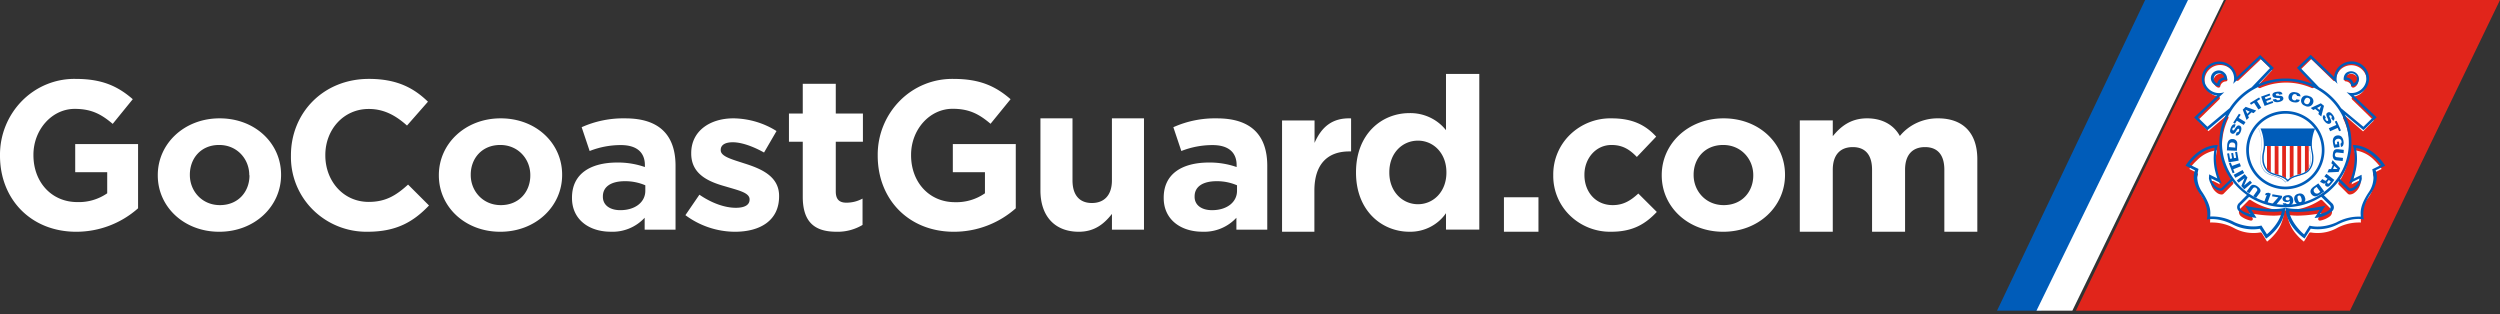 <svg width="350" height="44" viewBox="0 0 350 44" xmlns="http://www.w3.org/2000/svg">
    <rect x="0" y="0" width="350" height="44" fill="#333333" stroke="none"/>
    <g fill="none" fill-rule="evenodd">
        <path d="M10.674 32.446C4.362 32.446 0 27.92 0 21.796v-.06A10.745 10.745 0 0 1 3.104 14.1c2-2.013 4.713-3.114 7.52-3.052 3.639 0 5.85 1.003 7.964 2.839l-2.81 3.457c-1.565-1.329-2.952-2.1-5.3-2.1-3.2-.014-5.798 2.913-5.798 6.421v.056c0 3.787 2.547 6.57 6.135 6.57 1.49.051 2.958-.38 4.194-1.23v-2.956h-4.48v-3.936h8.8v8.992a13.026 13.026 0 0 1-8.655 3.285zM30.69 32.446c-4.938 0-8.6-3.5-8.6-7.881v-.058c0-4.38 3.69-7.939 8.66-7.939 4.97 0 8.6 3.5 8.6 7.88v.059c0 4.38-3.69 7.939-8.66 7.939zm4.208-7.94c0-2.234-1.698-4.21-4.208-4.21-2.586-.009-4.11 1.904-4.11 4.153v.058c0 2.235 1.692 4.21 4.208 4.21 2.59 0 4.138-1.908 4.138-4.152l-.028-.058zM51.474 32.444a10.638 10.638 0 0 1-7.659-3.07 10.388 10.388 0 0 1-3.083-7.58v-.06c0-5.884 4.485-10.689 10.921-10.689 3.95 0 6.314 1.301 8.26 3.193l-2.933 3.34c-1.618-1.449-3.263-2.323-5.36-2.323-3.53 0-6.074 2.9-6.074 6.45v.056c0 3.55 2.487 6.506 6.074 6.506 2.398 0 3.865-.93 5.51-2.426l2.93 2.928c-2.154 2.253-4.528 3.675-8.586 3.675zM70.036 32.446c-4.936 0-8.596-3.5-8.596-7.881v-.058c0-4.38 3.688-7.939 8.657-7.939 4.97 0 8.601 3.5 8.601 7.88v.059c0 4.38-3.693 7.939-8.662 7.939zm4.207-7.94c0-2.234-1.692-4.21-4.207-4.21-2.585 0-4.132 1.904-4.132 4.153v.058c0 2.235 1.692 4.21 4.207 4.21 2.59 0 4.132-1.908 4.132-4.152v-.058zM90.252 32.151v-1.666a6.115 6.115 0 0 1-4.763 1.955c-2.97 0-5.41-1.666-5.41-4.714v-.055c0-3.364 2.62-4.917 6.352-4.917a11.408 11.408 0 0 1 3.853.632v-.258c0-1.806-1.15-2.818-3.382-2.818a11.886 11.886 0 0 0-4.351.831l-1.118-3.332a14.222 14.222 0 0 1 6.116-1.238c4.883 0 7.027 2.475 7.027 6.643v8.937h-4.324zm.092-6.21a7.11 7.11 0 0 0-2.855-.573c-1.908 0-3.086.75-3.086 2.127v.059c0 1.179.998 1.87 2.44 1.87 2.087 0 3.501-1.125 3.501-2.71v-.772zM102.891 32.446a11.685 11.685 0 0 1-6.934-2.324l1.96-2.864c1.749 1.203 3.591 1.833 5.093 1.833 1.33 0 1.932-.45 1.932-1.144v-.036c0-.945-1.567-1.26-3.349-1.801-2.259-.63-4.822-1.635-4.822-4.611v-.059c0-3.125 2.653-4.872 5.912-4.872 2.148.03 4.242.647 6.03 1.779l-1.748 3.008c-1.601-.9-3.197-1.437-4.377-1.437-1.18 0-1.686.45-1.686 1.063v.054c0 .865 1.535 1.265 3.287 1.837 2.26.716 4.884 1.747 4.884 4.557v.059c0 3.409-2.681 4.958-6.182 4.958zM117.108 32.444c-2.816 0-4.721-1.122-4.721-4.886v-7.716h-1.933v-3.946h1.933v-4.16h4.622v4.16h3.8v3.946h-3.8V26.8c0 1.064.45 1.575 1.482 1.575a4.672 4.672 0 0 0 2.265-.573v3.688a6.788 6.788 0 0 1-3.648.955zM133.541 32.446c-6.314 0-10.661-4.526-10.661-10.65v-.06a10.74 10.74 0 0 1 3.106-7.636 10.3 10.3 0 0 1 7.528-3.052c3.642 0 5.85 1.003 7.967 2.839l-2.805 3.443c-1.566-1.329-2.954-2.1-5.303-2.1-3.246 0-5.822 2.927-5.822 6.45v.055c0 3.787 2.549 6.57 6.14 6.57a6.984 6.984 0 0 0 4.202-1.245v-2.955h-4.497v-3.936h8.813v8.992a13.045 13.045 0 0 1-8.668 3.285zM155.673 32.153v-2.207c-1.03 1.307-2.36 2.5-4.637 2.5-3.395 0-5.375-2.212-5.375-5.79V16.569h4.489v8.681c0 2.093 1.002 3.171 2.713 3.171s2.806-1.078 2.806-3.17v-8.682h4.489v15.585h-4.485zM173.095 32.151v-1.666a6.128 6.128 0 0 1-4.764 1.955c-2.972 0-5.412-1.666-5.412-4.714v-.055c0-3.364 2.616-4.917 6.354-4.917a11.415 11.415 0 0 1 3.855.632v-.258c0-1.806-1.151-2.817-3.383-2.817a11.935 11.935 0 0 0-4.358.83l-1.118-3.332a14.216 14.216 0 0 1 6.118-1.238c4.88 0 7.03 2.475 7.03 6.643v8.937h-4.322zm.088-6.21a7.071 7.071 0 0 0-2.851-.573c-1.914 0-3.087.75-3.087 2.127v.06c0 1.178.998 1.869 2.44 1.869 2.089 0 3.498-1.125 3.498-2.71v-.772zM188.889 21.2c-3.018 0-4.875 1.774-4.875 5.486v5.76h-4.527V16.867h4.55v3.14c.94-2.152 2.421-3.547 5.115-3.432V21.2h-.263zM202.44 32.144v-2.3c-1.143 1.659-3.07 2.638-5.12 2.6-3.852 0-7.478-2.928-7.478-8.273v-.06c0-5.346 3.588-8.275 7.479-8.275 1.998-.04 3.898.846 5.118 2.39v-7.871h4.662v21.79h-4.662zm.057-8.034c0-2.656-1.806-4.42-3.982-4.42-2.177 0-4.011 1.731-4.011 4.42v.061c0 2.656 1.834 4.42 4.01 4.42 2.177 0 3.983-1.764 3.983-4.42v-.06zM210.552 32.446v-4.833h4.833v4.833zM225.576 32.444a8.068 8.068 0 0 1-5.767-2.26 7.694 7.694 0 0 1-2.353-5.619v-.058a7.734 7.734 0 0 1 2.365-5.666 8.11 8.11 0 0 1 5.814-2.271c2.942 0 4.776.965 6.23 2.56l-2.707 2.843c-.988-1.023-1.976-1.676-3.55-1.676-2.214 0-3.788 1.904-3.788 4.152v.058c0 2.333 1.542 4.21 3.962 4.21 1.482 0 2.502-.626 3.582-1.622l2.589 2.578c-1.519 1.6-3.257 2.771-6.377 2.771zM241.246 32.446c-4.945 0-8.603-3.5-8.603-7.881v-.058c0-4.38 3.691-7.939 8.664-7.939s8.594 3.5 8.594 7.88v.059c0 4.38-3.681 7.939-8.655 7.939zm4.211-7.94c0-2.234-1.698-4.21-4.21-4.21-2.592 0-4.14 1.904-4.14 4.153v.058c0 2.235 1.697 4.21 4.21 4.21 2.591 0 4.14-1.908 4.14-4.152v-.058zM272.208 32.446v-8.681c0-2.093-.954-3.171-2.706-3.171s-2.793 1.078-2.793 3.17v8.682h-4.621v-8.681c0-2.093-.955-3.171-2.702-3.171-1.747 0-2.797 1.078-2.797 3.17v8.682h-4.617V16.86h4.617v2.207c1.064-1.307 2.463-2.5 4.802-2.5 2.124 0 3.738.914 4.588 2.472 1.283-1.575 3.26-2.489 5.346-2.472 3.437 0 5.5 1.979 5.5 5.73v10.148h-4.617z" fill="#FFF" fill-rule="nonzero"/>
        <path fill="#E1251B" fill-rule="nonzero" d="M328.998 43.491 350 0h-38.362l-21.007 43.491z"/>
        <path d="m316.524 8.284.084.08 1.398 1.37.089.084-.084.089-1.864 2.026a.24.24 0 0 0 0 .3c.042.064.114.1.19.099.032.004.063.004.094 0a8.896 8.896 0 0 1 7.237 0c.031.007.063.007.094 0a.237.237 0 0 0 .195-.099.236.236 0 0 0 0-.3l-1.864-2.026-.084-.09.084-.084 1.398-1.37.089-.079.084.08 2.992 2.922a.232.232 0 0 0 .163.065.264.264 0 0 0 .084 0 .234.234 0 0 0 .149-.201 2.22 2.22 0 0 1 .573-1.37 2.188 2.188 0 0 1 3.109 0c.596.597.8 1.484.524 2.284-.275.8-.98 1.37-1.815 1.468a.233.233 0 0 0-.196.155.245.245 0 0 0 .056.249l2.931 2.86.089.09-.089.089-1.328 1.337-.08.08-.083-.076-2.33-2.012a.227.227 0 0 0-.299 0 .235.235 0 0 0-.065.29 9.02 9.02 0 0 1-.648 8.964.236.236 0 0 0 .028.3l1.273 1.276a.385.385 0 0 0 .28.098 1.15 1.15 0 0 0 .526-.164c.132-.087.256-.188.368-.3.313-.312.523-.713.601-1.15a.24.24 0 0 0-.233-.276.273.273 0 0 0-.107 0l-.932.469c.145-.396.267-.8.363-1.21a7.862 7.862 0 0 0 .052-3.565 4.65 4.65 0 0 1 2.796 1.408c.38.365.721.77 1.016 1.21l-1.067.548a.235.235 0 0 0-.112.3c.126.324.466 1.497-.68 3.143a5.145 5.145 0 0 0-1.04 3.508 3.733 3.733 0 0 0-.438 0 6.493 6.493 0 0 0-2.997.816 5.592 5.592 0 0 1-2.651.652 4.803 4.803 0 0 1-.932-.08h-.047a.237.237 0 0 0-.2.113l-.723 1.172a6.954 6.954 0 0 1-1.039-.999 5.315 5.315 0 0 1-1.282-2.762c.486.09.98.132 1.473.127a18.065 18.065 0 0 0 3.314-.366l-.43.694a.24.24 0 0 0 0 .267.237.237 0 0 0 .192.099h.056c.507-.1.985-.315 1.398-.629a.993.993 0 0 0 .093-.112.75.75 0 0 0 .154-.587.634.634 0 0 0-.233-.389l-1.114-1.125a.232.232 0 0 0-.172-.066.241.241 0 0 0-.126.033 8.854 8.854 0 0 1-9.722 0 .25.25 0 0 0-.13-.038.228.228 0 0 0-.163.07l-1.123 1.126a.68.68 0 0 0-.233.39.787.787 0 0 0 .153.586c.03.04.063.077.098.112.413.313.891.528 1.398.629h.056a.242.242 0 0 0 .191-.099.24.24 0 0 0 0-.267l-.428-.694c1.09.224 2.2.346 3.313.366.494.005.987-.038 1.473-.127a5.315 5.315 0 0 1-1.282 2.762c-.311.369-.66.704-1.04 1l-.721-1.173a.233.233 0 0 0-.2-.113h-.047c-.308.057-.62.084-.933.08a5.592 5.592 0 0 1-2.651-.652 6.493 6.493 0 0 0-2.992-.816 3.733 3.733 0 0 0-.438 0 5.145 5.145 0 0 0-1.04-3.508c-1.141-1.646-.81-2.814-.68-3.143a.235.235 0 0 0-.107-.3l-1.072-.548c.31-.442.668-.848 1.067-1.21a4.65 4.65 0 0 1 2.796-1.408 7.791 7.791 0 0 0 .056 3.565c.094.41.214.815.36 1.21l-.933-.469a.273.273 0 0 0-.107 0 .218.218 0 0 0-.14.047.23.23 0 0 0-.093.23c.078.436.288.837.601 1.149.112.112.236.213.368.3.16.097.34.153.527.164a.395.395 0 0 0 .28-.098l1.3-1.318a.236.236 0 0 0 .028-.3 9.012 9.012 0 0 1-.648-8.959.226.226 0 0 0-.07-.29.214.214 0 0 0-.14-.052.232.232 0 0 0-.154.056l-2.33 2.012-.088.075-.08-.08-1.328-1.336-.088-.09.093-.088 2.927-2.861a.245.245 0 0 0 .06-.249.233.233 0 0 0-.196-.155 2.2 2.2 0 0 1-1.937-2.294 2.197 2.197 0 0 1 2.144-2.1 2.196 2.196 0 0 1 2.226 2.012c.009.091.068.17.154.202h.084c.06-.001.119-.024.163-.066l3.03-2.88.083-.08m-5.919 3.978c.04 0 .078-.01.112-.029a.262.262 0 0 0 .121-.159.845.845 0 0 1 .788-.69.231.231 0 0 0 .21-.29.968.968 0 0 0-.257-.47.984.984 0 0 0-1.398 0 1 1 0 0 0 0 1.408.931.931 0 0 0 .34.22.18.18 0 0 0 .084 0m18.833 0a.18.18 0 0 0 .084 0 .931.931 0 0 0 .34-.22 1 1 0 0 0 0-1.407.984.984 0 0 0-1.659.469.255.255 0 0 0 .042.197.237.237 0 0 0 .172.094.87.87 0 0 1 .541.248.888.888 0 0 1 .233.432.232.232 0 0 0 .228.188" fill="#FFF" fill-rule="nonzero"/>
        <path d="M319.952 26.499a5.48 5.48 0 1 1-.009-10.96 5.48 5.48 0 0 1 .01 10.96zm0-10.576a5.1 5.1 0 1 0 5.1 5.1 5.105 5.105 0 0 0-5.1-5.104v.004z" fill="#005CB9" fill-rule="nonzero"/>
        <path d="M310.168 10.475a.718.718 0 0 0 .26 1.196c.108-.46.512-.796.995-.828a.755.755 0 0 0-.198-.345.756.756 0 0 0-1.057-.023zM327.754 15.141l3.123 2.605 1.34-1.316-3.227-3.06-.425-.4-.066-.065c.049.02.1.035.151.046.154.044.312.07.472.078.957.03 1.813-.575 2.08-1.472a2.022 2.022 0 0 0-.946-2.33 2.134 2.134 0 0 0-2.55.318 2.034 2.034 0 0 0-.608 1.574c.016.215.066.426.146.626l-.471-.46-3.302-3.111-1.416 1.339 2.614 2.71c.66.386 1.268.85 1.811 1.381.483.464.91.98 1.274 1.537zm.363-4.289c.053-.41.342-.755.743-.888a1.128 1.128 0 0 1 1.144.262c.209.202.326.477.326.764 0 .287-.117.562-.326.764-.137.137-.31.234-.5.28a1.01 1.01 0 0 1-.373.033.697.697 0 0 0-.193-.681.744.744 0 0 0-.797-.166 1.078 1.078 0 0 1-.024-.377v.01z"/>
        <path d="m315.234 12.224 2.6-2.716-1.416-1.339-3.302 3.111-.472.46c.084-.2.133-.41.147-.626a2.033 2.033 0 0 0-1.211-1.98 2.13 2.13 0 0 0-2.33.389 2.003 2.003 0 0 0-.469 2.26 2.093 2.093 0 0 0 2.486 1.163.865.865 0 0 0 .156-.046l-.066.064-.425.4-3.245 3.066 1.353 1.316 3.114-2.595a8.943 8.943 0 0 1 1.269-1.547 9.317 9.317 0 0 1 1.811-1.38zm-3.462-1.004a.735.735 0 0 0-.793.166.7.7 0 0 0-.198.327.75.75 0 0 0 0 .354 1.024 1.024 0 0 1-.373-.032 1.087 1.087 0 0 1-.5-.28 1.067 1.067 0 0 1-.388-1.083c.094-.404.415-.72.828-.815.412-.094.844.049 1.112.37.176.166.288.387.316.625.022.122.022.246 0 .368h-.004zM329.49 11.671a.776.776 0 0 0 .26-.165.717.717 0 0 0 .193-.705.738.738 0 0 0-.529-.515.76.76 0 0 0-.721.189.682.682 0 0 0-.198.345c.487.04.89.385.995.851zM328.834 19.983a8.48 8.48 0 0 0-1.373-4.602 8.867 8.867 0 0 0-2.995-2.835 9.04 9.04 0 0 0-9.015 0 8.918 8.918 0 0 0-3.005 2.844 8.491 8.491 0 0 0 .567 10.017c2.354 2.882 6.319 3.995 9.882 2.775 3.564-1.22 5.947-4.505 5.94-8.19v-.01z"/>
        <path d="m332.15 23.67 1.25-.613a6.955 6.955 0 0 0-.943-1.063 5.45 5.45 0 0 0-1.33-.92 4.245 4.245 0 0 0-1.255-.387 7.602 7.602 0 0 1-.094 3.387c-.08.345-.175.654-.265.92l1.142-.565.033.566a2.182 2.182 0 0 1-.65 1.242 2.141 2.141 0 0 1-.392.313c-.576.295-.85.157-.944.033l-1.274-1.238a9.437 9.437 0 0 1-2.042 1.96l1.075 1.05c.15.116.254.278.298.46a.71.71 0 0 1-.33.791 4.131 4.131 0 0 1-2.36.87c.241-.382.732-1.137.732-1.137-.335.06-2.83.46-4.274.212.198 1.38 1.49 2.761 2.085 3.222l.769-1.225s1.59.507 3.774-.46a6.55 6.55 0 0 1 3.396-.8c-.052-.673-.127-1.538 1.085-3.383.48-.652.734-1.435.727-2.237a6.757 6.757 0 0 0-.213-.999zM312.536 25.358l-1.26 1.234c-.117.124-.391.262-.967-.032a2.315 2.315 0 0 1-.391-.313 2.182 2.182 0 0 1-.651-1.243l.033-.566 1.141.566c-.09-.262-.183-.57-.268-.92a7.678 7.678 0 0 1-.09-3.388c-.437.062-.86.193-1.255.387a5.662 5.662 0 0 0-1.33.92c-.35.324-.665.68-.944 1.063l1.255.613c-.083.342-.14.69-.174 1.04a3.745 3.745 0 0 0 .693 2.232c1.217 1.84 1.137 2.706 1.09 3.378a6.55 6.55 0 0 1 3.396.8c2.19.967 3.774.46 3.774.46l.769 1.22c.59-.46 1.887-1.882 2.08-3.221-1.438.257-3.934-.152-4.269-.212 0 0 .472.755.731 1.137a4.131 4.131 0 0 1-2.358-.87.715.715 0 0 1-.33-.792.85.85 0 0 1 .297-.46l1.07-1.04a8.816 8.816 0 0 1-1.165-.966 9.33 9.33 0 0 1-.877-1.027z"/>
        <path d="M333.924 23.19s-1.707-2.871-4.538-2.894c.845 2.614-.566 5.43-.566 5.43l1.51-.745c-.072.38-.261.728-.543.999-.1.1-.213.188-.335.262-.43.225-.533.106-.533.106l-1.316-1.293a8.856 8.856 0 0 0 .67-9.025l2.358 1.979.26.211.236-.23 1.344-1.311.26-.258-.264-.249-2.963-2.807c1.28-.148 2.226-1.238 2.162-2.494-.063-1.257-1.113-2.251-2.402-2.275-1.29-.025-2.378.93-2.491 2.182l-3.029-2.867-.254-.24-.25.24-1.416 1.344-.254.244.24.253 1.915 2.011a9.515 9.515 0 0 0-7.514 0l1.887-1.988.245-.253-.255-.244-1.415-1.344-.255-.24-.25.24-3.028 2.867c-.113-1.253-1.202-2.207-2.491-2.182-1.29.024-2.34 1.018-2.403 2.275-.063 1.256.882 2.346 2.162 2.494l-2.967 2.807-.264.249.26.258 1.349 1.311.236.23.254-.211 2.359-1.975a8.856 8.856 0 0 0 .67 9.025l-1.316 1.266s-.104.12-.533-.106a1.886 1.886 0 0 1-.882-1.261l1.495.74s-1.415-2.811-.566-5.425c-2.83.023-4.529 2.895-4.529 2.895l1.321.658c-.137.327-.524 1.583.708 3.3 1.443 2.01.943 3.594.943 3.594s1.467-.41 3.66.7a6.113 6.113 0 0 0 3.775.584l.863 1.38s2.557-1.629 2.684-4.32c-2.123.542-5.609-.282-5.609-.282l.731 1.146a3.253 3.253 0 0 1-1.288-.552.551.551 0 0 1-.07-.083c-.297-.419.042-.644.042-.644l1.142-1.118a9.445 9.445 0 0 0 10.1 0l1.146 1.118s.34.225.042.644a.551.551 0 0 1-.07.083 3.253 3.253 0 0 1-1.288.552l.754-1.16s-3.481.824-5.604.281c.128 2.693 2.68 4.322 2.68 4.322l.868-1.38a6.113 6.113 0 0 0 3.773-.585c2.194-1.11 3.661-.7 3.661-.7s-.472-1.583.944-3.594c1.23-1.717.844-2.973.707-3.3l1.335-.644zm-11.85-13.682 1.416-1.339 3.302 3.111.471.46c-.083-.2-.132-.41-.146-.626a2.034 2.034 0 0 1 .609-1.574 2.13 2.13 0 0 1 2.538-.308 2.017 2.017 0 0 1 .943 2.32c-.265.893-1.114 1.498-2.066 1.472a2.022 2.022 0 0 1-.472-.078.817.817 0 0 1-.15-.046l.065.064.425.4 3.208 3.066-1.34 1.316-3.123-2.595a8.738 8.738 0 0 0-1.264-1.547 9.267 9.267 0 0 0-1.821-1.38l-2.595-2.716zm-13.034 8.238-1.353-1.316 3.226-3.06.425-.4.066-.065a.865.865 0 0 1-.156.046 2.098 2.098 0 0 1-2.494-1.165 2.008 2.008 0 0 1 .47-2.266 2.134 2.134 0 0 1 2.336-.388 2.037 2.037 0 0 1 1.07 2.613l.472-.46 3.302-3.111 1.415 1.339-2.585 2.71a9.413 9.413 0 0 0-3.085 2.918l-3.109 2.605zm4.477 10.627a.85.85 0 0 0-.297.46.715.715 0 0 0 .33.792c.672.526 1.498.83 2.359.87-.24-.383-.731-1.137-.731-1.137.335.06 2.83.46 4.269.211-.194 1.381-1.49 2.762-2.08 3.222l-.77-1.22s-1.594.502-3.773-.46a6.55 6.55 0 0 0-3.397-.8c.047-.673.128-1.538-1.09-3.379a3.747 3.747 0 0 1-.721-2.241c.033-.35.092-.698.174-1.04l-1.254-.612c.278-.384.594-.74.943-1.063a5.54 5.54 0 0 1 1.33-.92 4.164 4.164 0 0 1 1.255-.387 7.683 7.683 0 0 0 .09 3.387c.085.345.179.653.269.92l-1.142-.566-.033.566c.075.472.303.907.651 1.243.118.118.25.223.392.313.575.294.849.156.967.032l1.26-1.238a9.191 9.191 0 0 0 2.052 1.97l-1.053 1.077zm-2.439-8.38c0-1.63.475-3.226 1.368-4.603a8.918 8.918 0 0 1 3.005-2.844 9.04 9.04 0 0 1 9.015 0 8.867 8.867 0 0 1 2.995 2.835 8.491 8.491 0 0 1-.56 10.022c-2.353 2.883-6.32 3.998-9.886 2.777-3.565-1.222-5.947-4.51-5.937-8.197v.01zm20.52 6.958c-1.212 1.84-1.136 2.706-1.084 3.378a6.55 6.55 0 0 0-3.397.8c-2.193.967-3.774.46-3.774.46l-.769 1.22c-.594-.46-1.887-1.882-2.085-3.221 1.444.257 3.94-.152 4.274-.212 0 0-.472.755-.731 1.137a4.131 4.131 0 0 0 2.359-.87.71.71 0 0 0 .33-.792.826.826 0 0 0-.297-.46l-1.076-1.05a9.437 9.437 0 0 0 2.043-1.96l1.273 1.238c.118.125.392.263.944-.032.143-.089.274-.194.391-.313.348-.336.576-.771.651-1.242l-.033-.567-1.141.567c.104-.303.192-.61.264-.92a7.598 7.598 0 0 0 .094-3.388c.437.063.86.194 1.255.386.487.242.936.552 1.33.92.351.323.667.68.944 1.064l-1.25.612c.085.342.143.69.174 1.04.01.787-.23 1.557-.688 2.205z" fill="#005CB9" fill-rule="nonzero"/>
        <path d="M311.46 10.226a1.126 1.126 0 0 0-1.101-.334 1.095 1.095 0 0 0-.81.802c-.094.394.044.806.36 1.07.137.135.31.232.5.28.12.034.247.044.372.032a.75.75 0 0 1 0-.354.7.7 0 0 1 .198-.327.735.735 0 0 1 .793-.166 1.078 1.078 0 0 0 0-.368 1.03 1.03 0 0 0-.312-.635zm-.754.92a1.06 1.06 0 0 0-.298.54.776.776 0 0 1-.259-.167.717.717 0 0 1-.193-.704.738.738 0 0 1 .528-.515.76.76 0 0 1 .722.188.755.755 0 0 1 .198.346c-.264.019-.512.13-.698.313zM328.495 11.174a.729.729 0 0 1 .438.212.691.691 0 0 1 .194.681c.125.013.251.002.372-.032.19-.047.364-.144.5-.28a1.062 1.062 0 0 0-.062-1.459 1.129 1.129 0 0 0-1.494-.07c-.173.17-.284.39-.316.626a1.082 1.082 0 0 0 0 .368.743.743 0 0 1 .368-.046zm.198-.7a.76.76 0 0 1 .721-.188c.258.067.46.264.529.515a.717.717 0 0 1-.194.705.776.776 0 0 1-.26.165 1.106 1.106 0 0 0-.994-.828.68.68 0 0 1 .198-.368z" fill="#005CB9" fill-rule="nonzero"/>
        <g>
            <path d="M322.161 20.441v3.882c.183-.054.36-.124.53-.21v-3.672h-.53zM323.224 23.689c.295-.41.455-.895.46-1.394.022-.35-.009-.703-.092-1.045-.06-.266-.099-.537-.115-.809h-.257v3.248h.004zM321.098 20.441v4.235c.174-.07.352-.13.534-.179v-4.02l-.534-.036zM316.915 22.295c.007.499.167.984.46 1.394V20.44h-.258a4.908 4.908 0 0 1-.115.809c-.081.342-.11.694-.087 1.045zM317.913 20.441v3.672c.17.084.347.155.53.21V20.44h-.53zM318.976 20.441v4.02c.18.05.357.109.53.18v-4.2h-.53zM320.035 20.441v4.507c.097.068.187.146.267.233.08-.086.17-.164.267-.233v-4.507h-.534z"/>
            <path fill="#E1251B" fill-rule="nonzero" d="M318.456 20.441v3.882l.35.103.184.058v-4.02zM317.38 20.441v3.248c.054.066.114.13.179.187.108.092.227.172.354.237v-3.672h-.534zM319.506 20.441v4.235c.187.074.365.17.529.286v-4.52h-.53zM322.69 20.441v3.672c.127-.065.246-.145.355-.237.064-.058.124-.12.18-.187V20.44h-.535zM321.632 20.441v4.02l.18-.053.35-.107v-3.86zM320.569 20.441v4.507c.164-.115.341-.211.529-.286v-4.22h-.53z"/>
            <path d="M323.482 20.441h-6.36a4.908 4.908 0 0 1-.115.809 3.533 3.533 0 0 0-.092 1.045c.007.499.167.984.46 1.394.054.067.114.13.18.187.108.092.226.172.354.237.17.084.347.155.529.21l.35.107.184.054c.18.049.357.108.529.178.188.075.365.17.53.286.097.068.186.146.266.233.081-.086.17-.164.267-.233.164-.115.342-.211.53-.286.173-.07.352-.13.533-.178l.18-.054.35-.107c.182-.054.36-.124.529-.21.128-.064.247-.144.354-.237.065-.058.125-.12.18-.187.294-.41.455-.895.46-1.394.021-.35-.01-.703-.092-1.045a4.907 4.907 0 0 1-.106-.809z"/>
            <path d="M323.661 20.25a5.659 5.659 0 0 1 .46-2.266h-7.653c.308.718.465 1.488.46 2.265v.192c-.036.71-.267 1.117-.207 1.867 0 .609.23 1.196.65 1.649.157.145.337.266.533.357.17.08.347.146.53.197l.533.156c.18.055.357.119.53.192a2.012 2.012 0 0 1 .796.594 2.012 2.012 0 0 1 .796-.594c.177-.071.358-.132.543-.183l.53-.157c.18-.051.358-.117.528-.196.196-.091.376-.212.534-.357.419-.453.65-1.04.65-1.649.059-.75-.171-1.157-.208-1.867-.005-.071-.005-.134-.005-.2zm.028 2.045a2.425 2.425 0 0 1-.46 1.394c-.054.067-.114.13-.18.187a1.867 1.867 0 0 1-.354.237c-.17.086-.346.156-.53.21l-.35.107-.179.054a4.67 4.67 0 0 0-.533.178c-.188.075-.366.17-.53.286a1.824 1.824 0 0 0-.267.233 1.614 1.614 0 0 0-.267-.233 2.517 2.517 0 0 0-.529-.286c-.172-.07-.349-.13-.53-.178l-.183-.054-.35-.107a3.414 3.414 0 0 1-.53-.21 1.867 1.867 0 0 1-.354-.237 1.755 1.755 0 0 1-.179-.187 2.46 2.46 0 0 1-.46-1.394c-.022-.35.01-.703.092-1.045.06-.266.099-.537.115-.809h6.36c.016.272.054.543.115.809.08.342.108.695.083 1.045z" fill="#005CB9" fill-rule="nonzero"/>
        </g>
        <g fill="#005CB9" fill-rule="nonzero">
            <path d="m315.464 27.444.48-.67a.3.3 0 0 0 .081-.201.37.37 0 0 0-.163-.258.312.312 0 0 0-.48.085l-.479.66-.369-.262.48-.651a.602.602 0 0 1 .359-.272c.244-.008.483.072.671.225.647.468.408.792.273.974l-.479.642-.374-.272zM314.198 26.507l-.412-.468.456-1.092-.835.624-.258-.31 1.093-.88.402.468-.48 1.13.85-.69.263.31zM312.947 24.891l-.235-.412 1.247-.68.23.418zM312.655 23.697l.182.468-.264.094-.527-1.405.264-.094.182.468 1.069-.389.163.436zM312.017 22.722l-.216-1.222.269-.047.134.778.293-.047-.13-.731.269-.047.129.73.297-.046-.139-.796.273-.047.216 1.241zM311.763 21.06l.043-.694a1.33 1.33 0 0 1 .163-.623.634.634 0 0 1 .604-.272.621.621 0 0 1 .633.469c.023.155.023.313 0 .468l-.043.703-1.4-.052zm1.175-.394v-.197c.024-.304-.077-.506-.408-.524-.431-.029-.455.346-.48.468v.178l.888.075zM313.153 18.502c.053 0 .211.07.312-.183 0-.033.091-.225-.062-.286-.063 0-.115 0-.183.085l-.234.346c-.068.099-.235.352-.513.244-.278-.108-.34-.347-.159-.806.24-.604.533-.525.676-.468l-.172.435c-.043 0-.187-.07-.269.136-.048.122 0 .225.063.253.062.028.158-.047.196-.103l.178-.262c.129-.188.282-.412.56-.305.279.108.312.469.159.843a.981.981 0 0 1-.384.502.44.44 0 0 1-.34 0l.172-.431zM313.158 16.895l-.273.426-.235-.145.805-1.255.24.145-.283.44.959.59-.25.394zM313.988 15.35l.407-.394 1.477.52-.374.365-.288-.117-.48.468.12.277-.33.328-.532-1.448zm.958.27-.58-.262.254.577.326-.314zM315.574 14.393l-.436.268-.149-.235 1.285-.782.149.23-.446.276.604.937-.403.243zM316.552 13.527l1.194-.426.091.248-.753.272.101.271.71-.257.095.248-.709.258.1.28.777-.28.096.252-1.213.436zM318.676 13.86c0 .056.038.21.312.173.043 0 .249-.033.225-.192 0-.066-.043-.103-.158-.113l-.427-.028c-.12 0-.427-.033-.48-.323-.052-.29.145-.468.643-.53.657-.088.724.202.748.347l-.48.066c0-.042 0-.192-.249-.16-.134 0-.21.094-.196.174.014.08.12.112.187.117l.32.023c.236 0 .504.038.547.328.044.29-.254.469-.676.548a.979.979 0 0 1-.632-.08.466.466 0 0 1-.173-.285l.489-.066zM321.567 13.42c0-.146-.106-.216-.235-.24-.278-.042-.403.155-.446.403a.367.367 0 0 0 .04.295.383.383 0 0 0 .248.174c.244.042.292-.099.311-.15l.48.08c-.082.426-.619.374-.834.341a1.025 1.025 0 0 1-.6-.29.677.677 0 0 1-.13-.558.729.729 0 0 1 .303-.468.895.895 0 0 1 .685-.084.93.93 0 0 1 .58.267.396.396 0 0 1 .087.313l-.49-.084zM322.64 13.391c.231-.045.47-.014.681.089a.73.73 0 0 1 .49.396.702.702 0 0 1-.01.62.763.763 0 0 1-.482.4.782.782 0 0 1-.626-.09.748.748 0 0 1-.474-.397.72.72 0 0 1-.005-.61c.08-.192.24-.34.441-.408h-.014zm.173 1.157c.307.136.48-.075.542-.253a.46.46 0 0 0 .048-.36.36.36 0 0 0-.211-.207c-.283-.121-.45.042-.551.263-.101.22-.115.44.187.566l-.015-.009zM324.918 14.46l.44.355-.383 1.485-.407-.328.09-.286-.526-.421-.269.145-.364-.29 1.419-.66zm-.178.936.211-.586-.56.305.35.281zM325.623 16.46c-.044.032-.173.13 0 .35.024.033.148.202.278.108.052-.037.071-.089.024-.196l-.168-.38c-.048-.108-.173-.384.072-.553.244-.168.48-.093.776.31.389.52.159.716.039.805l-.278-.374c.033-.029.163-.113.028-.29-.081-.109-.182-.141-.254-.09-.072.052-.043.155 0 .216l.13.29c.09.206.196.469-.048.623-.245.155-.561 0-.806-.328a.897.897 0 0 1-.225-.58.416.416 0 0 1 .182-.286l.25.374zM327.08 17.49l-.206-.469.254-.112.609 1.359-.26.107-.21-.468-1.045.468-.187-.421zM327.67 20.108c.143-.046.163-.187.148-.309a.42.42 0 0 0-.18-.3.44.44 0 0 0-.352-.065.453.453 0 0 0-.334.184.432.432 0 0 0-.069.369c.017.083.037.166.063.248l.273-.038-.048-.346.268-.038.106.773-.753.103a3.41 3.41 0 0 1-.177-.716 1.114 1.114 0 0 1 .057-.628.675.675 0 0 1 .542-.384.75.75 0 0 1 .595.168c.161.185.26.414.282.656a.918.918 0 0 1-.081.619.37.37 0 0 1-.278.164l-.062-.46zM328.101 21.444l-.844-.094a.352.352 0 0 0-.22.028.349.349 0 0 0-.144.267.29.29 0 0 0 .058.256c.06.071.15.112.244.11l.825.093-.048.44-.83-.089a.606.606 0 0 1-.417-.178.942.942 0 0 1-.124-.679c.062-.777.493-.712.723-.712l.806.094-.029.464zM327.622 23.547l-.216.52-1.568.075.202-.469h.306l.26-.613-.221-.211.177-.422 1.06 1.12zm-.993.117h.638l-.48-.436-.158.436zM326.807 25.186l-.48.605c-.187.234-.268.314-.402.337a.331.331 0 0 1-.288-.075.26.26 0 0 1-.115-.276.671.671 0 0 1 .105-.244c-.206.248-.311.187-.513.084a2.01 2.01 0 0 0-.32-.15l.31-.388c.101.04.198.09.288.15.149.084.202.117.331-.043l.125-.154-.436-.333.287-.36 1.108.847zm-.772 0-.11.136a.768.768 0 0 0-.11.16.152.152 0 0 0 .052.192c.134.103.25-.038.336-.141l.105-.136-.273-.21zM325.392 26.803l-.58.407c-.173.136-.377.23-.594.276a.652.652 0 0 1-.6-.285.59.59 0 0 1 0-.787c.105-.128.23-.24.37-.328l.58-.412.824 1.129zm-1.06-.638-.167.118c-.25.178-.345.379-.153.641a.446.446 0 0 0 .68.042l.154-.103-.513-.698z"/>
            <g>
                <path d="M317.554 26.976c-.109.032-.222.05-.335.056l-.11.29c.082.001.164-.01.244-.032l-.37.988.451.164.48-1.33-.36-.136zM318.14 27.2l1.36.22-.047.282-.83 1.002-.551-.089.892-.988-.873-.14zM320.057 28.456c0 .08.096.136.235.127.268 0 .292-.192.282-.469a.533.533 0 0 1-.397.164.62.62 0 0 1-.446-.108.41.41 0 0 1-.173-.318c0-.286.259-.501.695-.52a.653.653 0 0 1 .681.29c.069.131.108.275.115.422a.756.756 0 0 1-.163.543.806.806 0 0 1-.594.23.864.864 0 0 1-.576-.136.325.325 0 0 1-.12-.23l.46.005zm.48-.637c0-.089-.068-.215-.279-.21-.21.004-.268.112-.264.233.005.122.082.22.278.211.197-.01.278-.103.274-.234h-.01zM321.274 27.444a.758.758 0 0 1 .48-.314c.189-.071.4-.06.58.033a.727.727 0 0 1 .35.469c.09.19.082.412-.02.596a.68.68 0 0 1-.503.34.754.754 0 0 1-.556 0 .788.788 0 0 1-.364-.491.762.762 0 0 1 .033-.633zm.801.853a.229.229 0 0 0 .158-.127.811.811 0 0 0-.029-.384 1.203 1.203 0 0 0-.134-.314.199.199 0 0 0-.25-.084c-.133.038-.239.117-.119.53.082.285.168.43.374.374v.005z"/>
            </g>
        </g>
        <path fill="#005CB9" fill-rule="nonzero" d="M279.586 43.491h6.19L306.51 0h-6.19z"/>
        <path fill="#FFF" fill-rule="nonzero" d="M311.341 0h-5.022l-21.21 43.491h5.022z"/>
        <path d="M323.744 17.958c-.296.72-.45 1.49-.456 2.268v.195c.017.265.053.53.11.79.089.361.12.734.095 1.106a2.505 2.505 0 0 1-.638 1.66c-.152.148-.328.27-.52.359-.17.08-.346.147-.525.2a4.624 4.624 0 0 1-.315.095l-.215.068a4.42 4.42 0 0 0-.525.19c-.191.084-.37.196-.529.331a1.565 1.565 0 0 0-.256.263 1.728 1.728 0 0 0-.25-.263 2.284 2.284 0 0 0-.535-.33 4.513 4.513 0 0 0-.524-.191l-.201-.06-.329-.104a3.458 3.458 0 0 1-.524-.2 1.876 1.876 0 0 1-.52-.358 2.491 2.491 0 0 1-.64-1.66 3.608 3.608 0 0 1 .096-1.107 6 6 0 0 0 .11-.789v-.195a5.948 5.948 0 0 0-.457-2.268h7.544m.027 0h-7.593a5.83 5.83 0 0 1 .456 2.3v.195c-.037.721-.265 1.134-.205 1.896-.001.618.228 1.214.643 1.674.156.147.335.27.53.363.168.081.344.148.524.2l.525.158c.18.056.357.12.53.195a1.987 1.987 0 0 1 .789.603 1.987 1.987 0 0 1 .79-.603c.175-.078.354-.147.538-.204l.525-.159c.18-.052.355-.119.524-.2.195-.092.373-.215.53-.362.415-.46.644-1.056.643-1.674.06-.762-.169-1.175-.205-1.896v-.195c-.004-.79.15-1.572.456-2.3v.009z" fill="#005CB9" fill-rule="nonzero"/>
    </g>
</svg>

